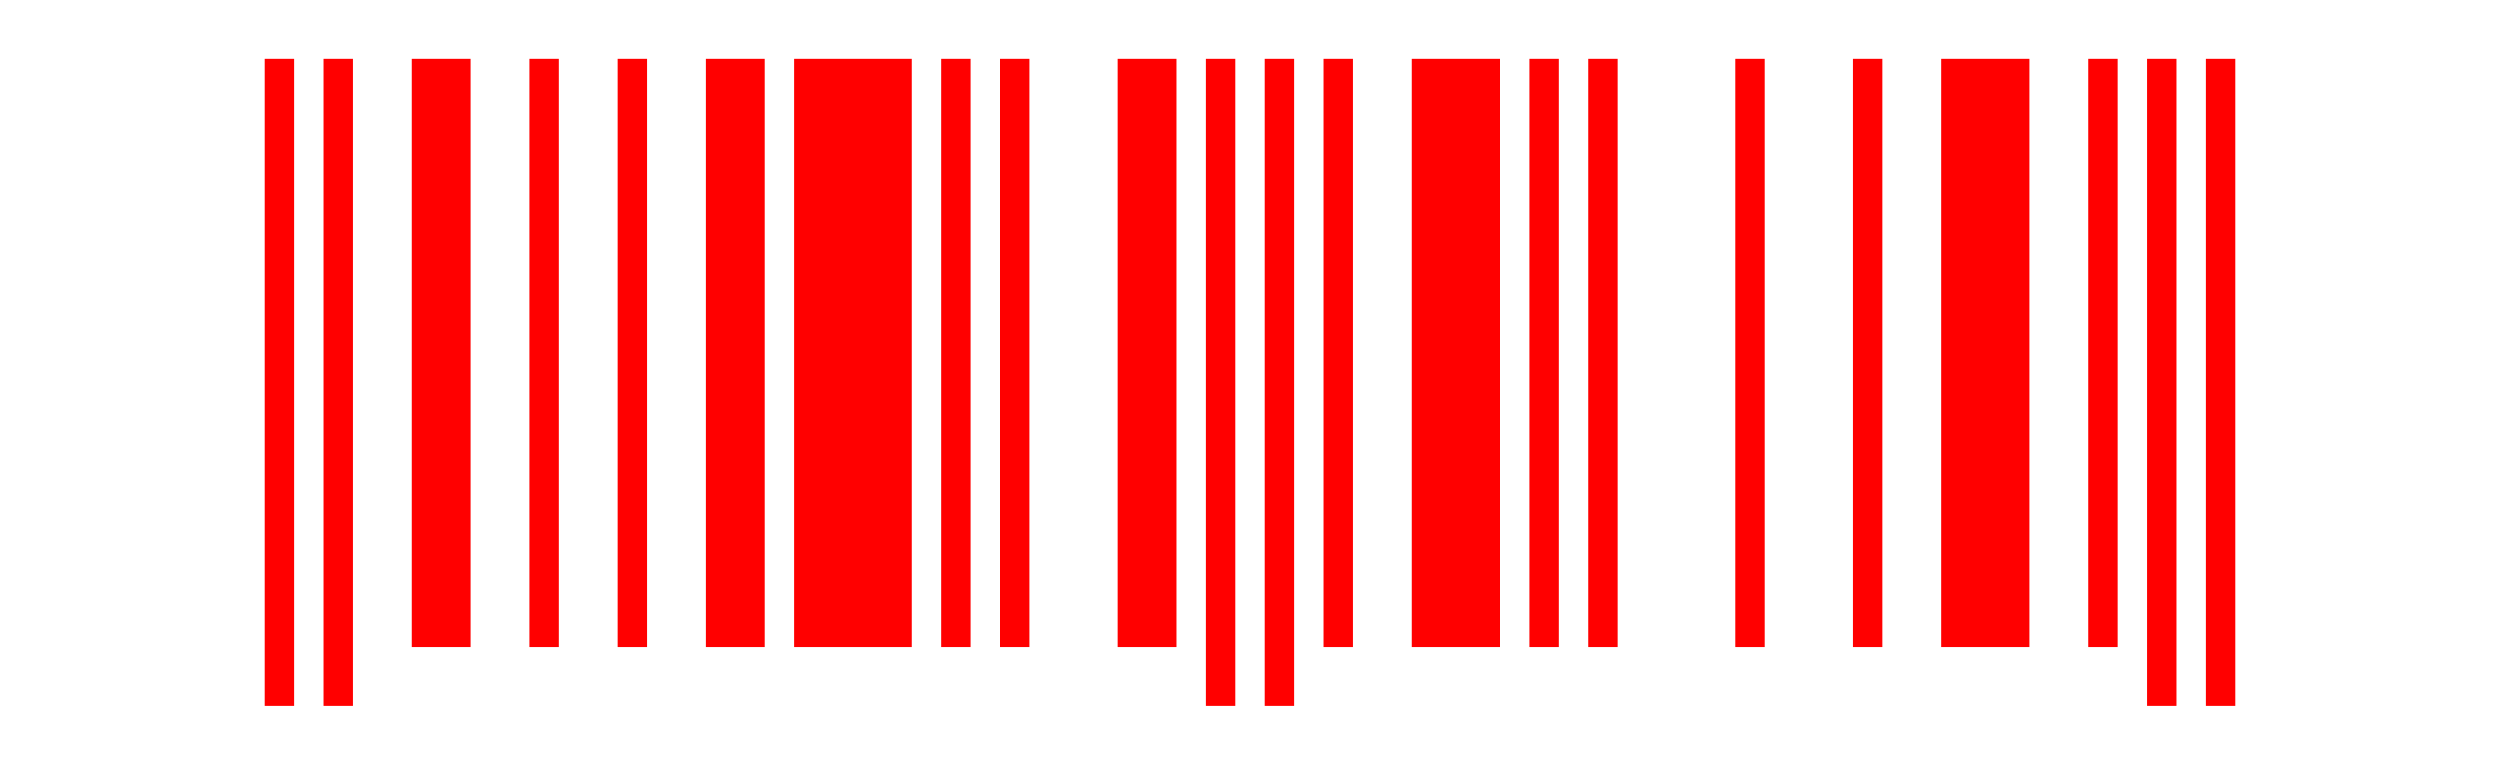 <svg viewBox="0 0 85 26" xmlns="http://www.w3.org/2000/svg">
  <rect width="100%" height="100%" fill="white"/>
  <rect x="9" y="2" width="1" height="22" fill="red"/>
  <rect x="11" y="2" width="1" height="22" fill="red"/>
  <rect x="14" y="2" width="2" height="20" fill="red"/>
  <rect x="18" y="2" width="1" height="20" fill="red"/>
  <rect x="21" y="2" width="1" height="20" fill="red"/>
  <rect x="24" y="2" width="2" height="20" fill="red"/>
  <rect x="27" y="2" width="4" height="20" fill="red"/>
  <rect x="32" y="2" width="1" height="20" fill="red"/>
  <rect x="34" y="2" width="1" height="20" fill="red"/>
  <rect x="38" y="2" width="2" height="20" fill="red"/>
  <rect x="41" y="2" width="1" height="22" fill="red"/>
  <rect x="43" y="2" width="1" height="22" fill="red"/>
  <rect x="45" y="2" width="1" height="20" fill="red"/>
  <rect x="48" y="2" width="3" height="20" fill="red"/>
  <rect x="52" y="2" width="1" height="20" fill="red"/>
  <rect x="54" y="2" width="1" height="20" fill="red"/>
  <rect x="59" y="2" width="1" height="20" fill="red"/>
  <rect x="63" y="2" width="1" height="20" fill="red"/>
  <rect x="66" y="2" width="3" height="20" fill="red"/>
  <rect x="71" y="2" width="1" height="20" fill="red"/>
  <rect x="73" y="2" width="1" height="22" fill="red"/>
  <rect x="75" y="2" width="1" height="22" fill="red"/>
</svg>